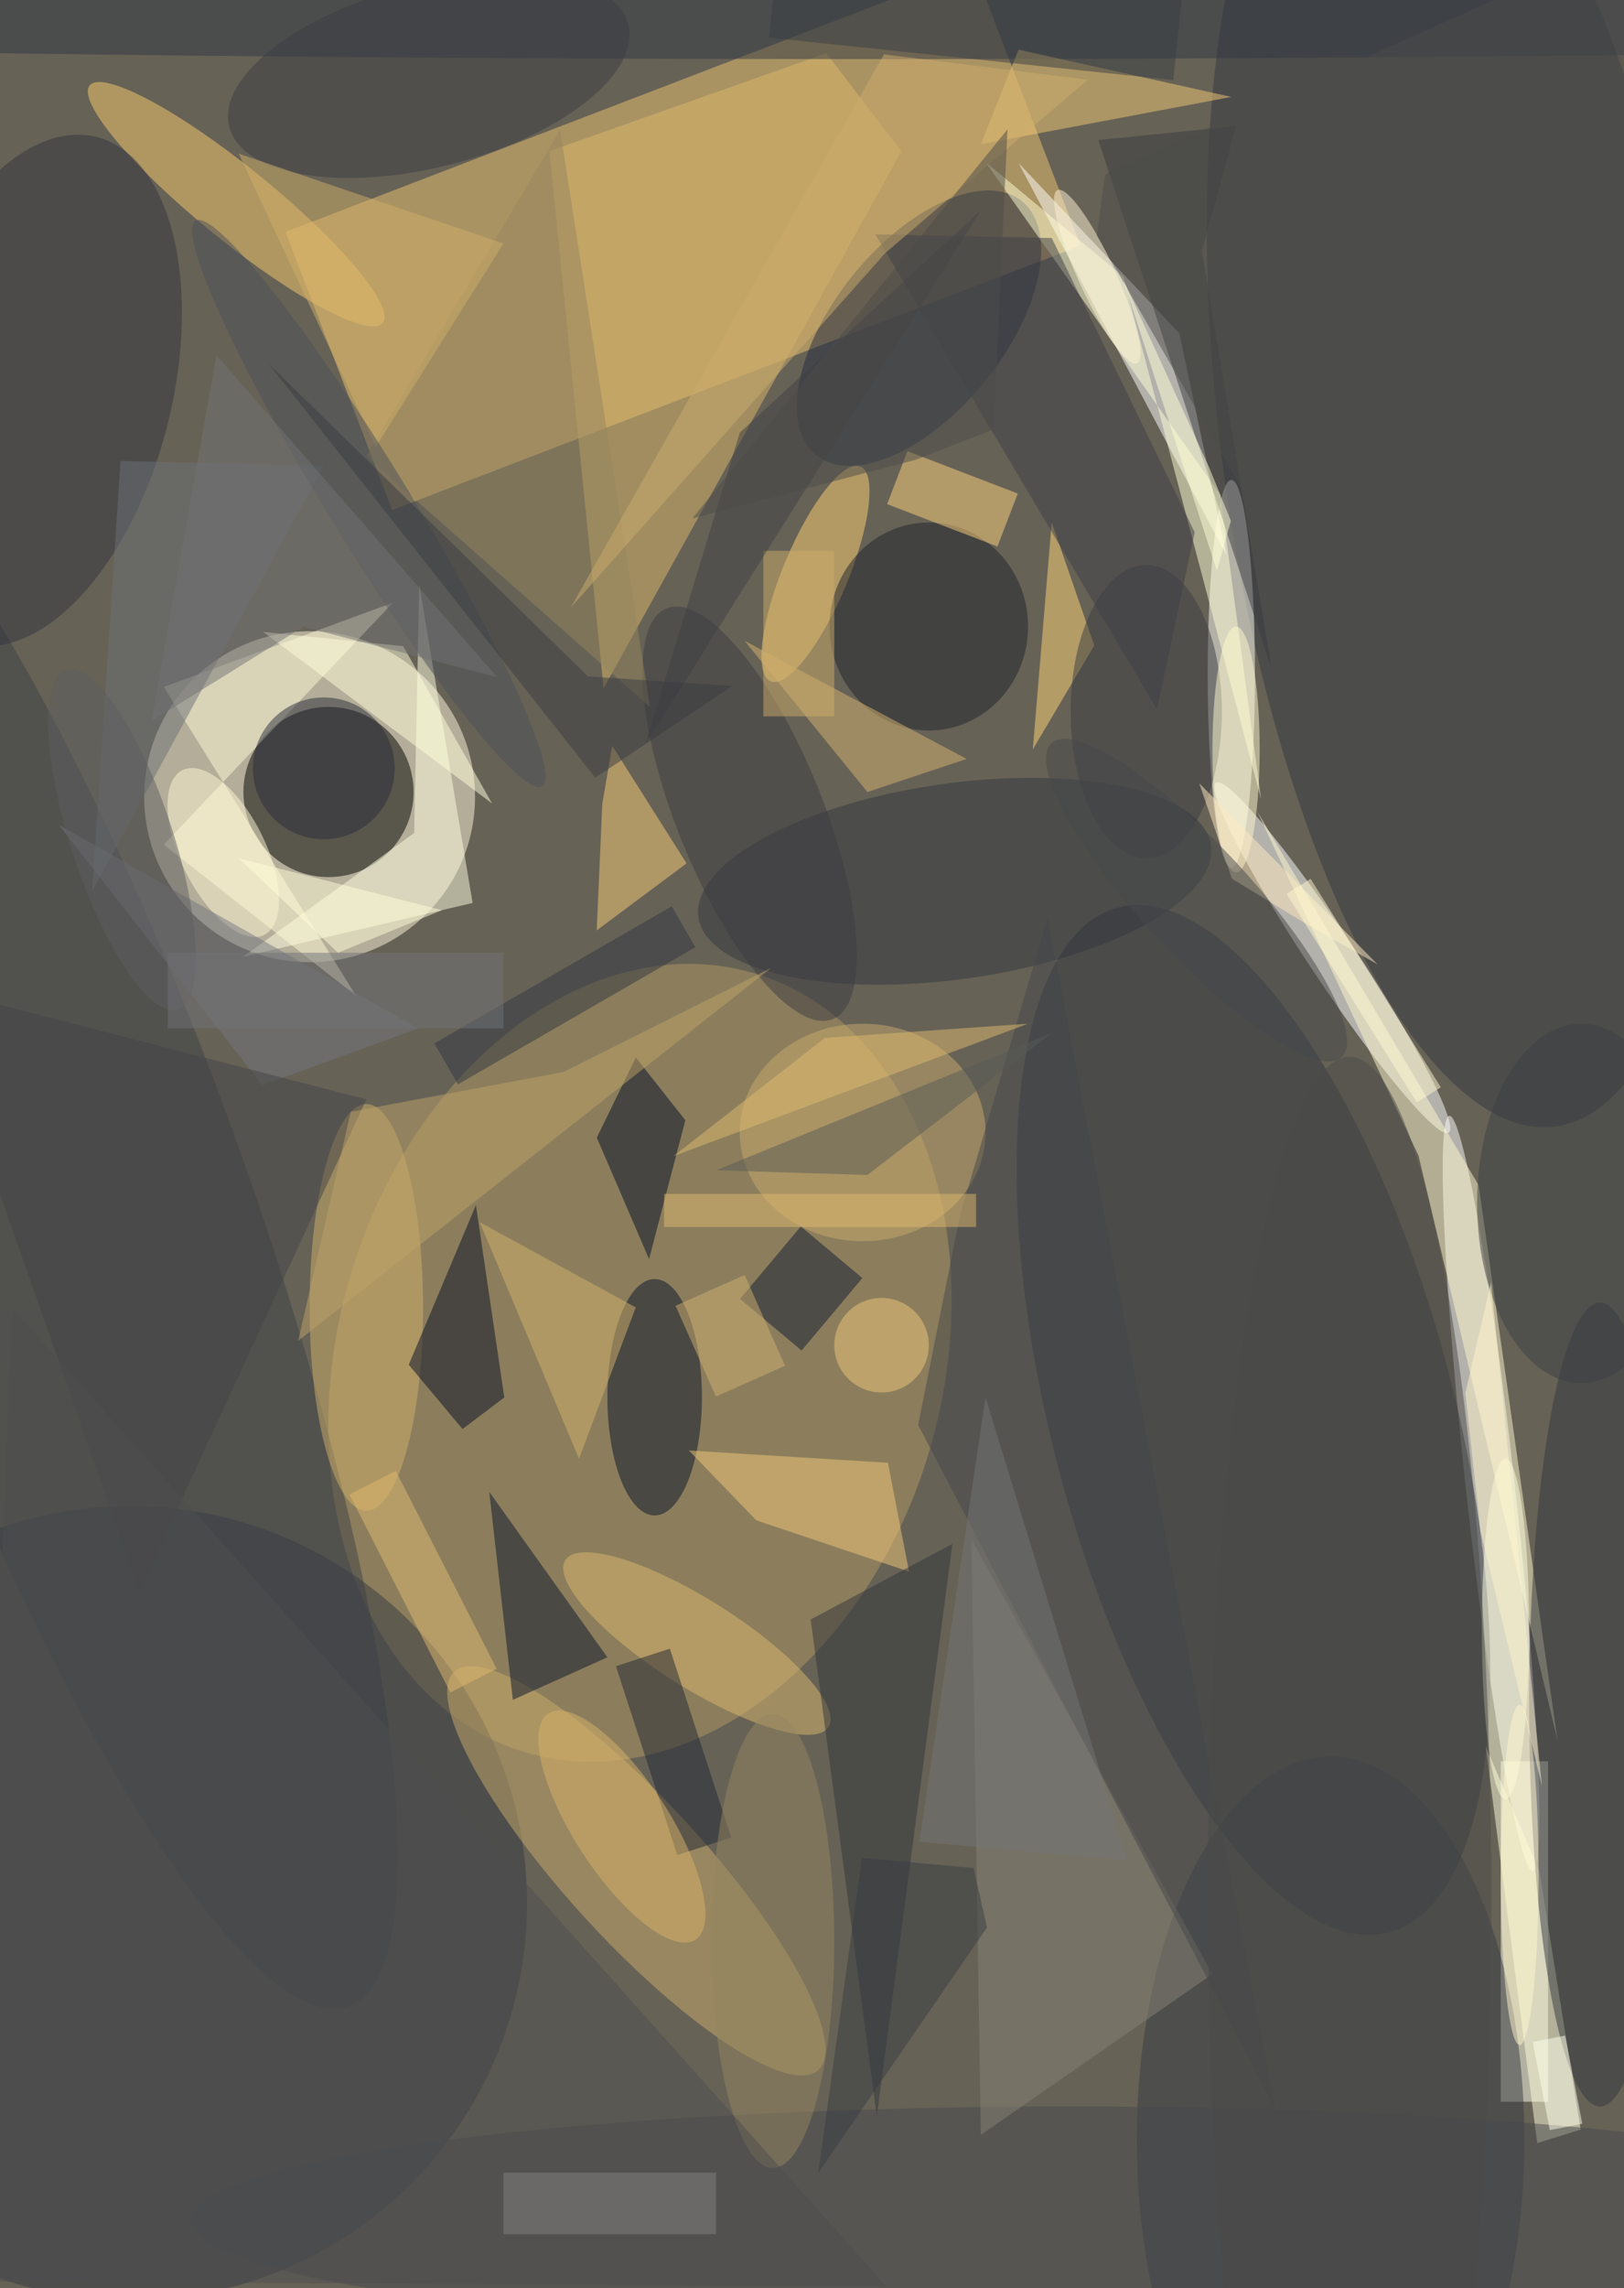 <svg xmlns="http://www.w3.org/2000/svg" version="1.1" width="727" height="1024">
<rect x="0" y="0" width="727" height="1024" fill="#676256" />
<g transform="scale(2.116) translate(0.5 0.5)">
<ellipse fill="#fff7db" fill-opacity="0.502" cx="65" cy="168" rx="35" ry="35" />
<g transform="translate(144 50) rotate(159) scale(156 63)"><rect fill="#eec470" fill-opacity="0.502" x="-0.5" y="-0.5" width="1" height="1" /></g>
<g transform="translate(314.947 315.344) rotate(263.691) scale(80.354 5.182)"><ellipse fill="#ffffff" fill-opacity="0.502" cx="0" cy="0" rx="1" ry="1" /></g>
<ellipse fill="#000000" fill-opacity="0.502" cx="69" cy="167" rx="18" ry="18" />
<g transform="translate(134.898 287.727) rotate(286.136) scale(85.858 63.991)"><ellipse fill="#b29962" fill-opacity="0.502" cx="0" cy="0" rx="1" ry="1" /></g>
<g transform="translate(264.678 299.814) rotate(345.164) scale(42.495 112.094)"><ellipse fill="#30353e" fill-opacity="0.502" cx="0" cy="0" rx="1" ry="1" /></g>
<g transform="translate(281.36 202.032) rotate(146.369) scale(4.928 44.446)"><ellipse fill="#ffffff" fill-opacity="0.502" cx="0" cy="0" rx="1" ry="1" /></g>
<rect fill="#ffffeb" fill-opacity="0.502" x="317" y="372" width="10" height="72" />
<g transform="translate(309.01 93.14) rotate(82.278) scale(145.915 51.003)"><ellipse fill="#323740" fill-opacity="0.502" cx="0" cy="0" rx="1" ry="1" /></g>
<ellipse fill="#fffff6" fill-opacity="0.502" cx="260" cy="142" rx="5" ry="41" />
<polygon fill="#ffffff" fill-opacity="0.502" points="259,117 249,70 215,34" />
<polygon fill="#dcb76a" fill-opacity="0.502" points="174.328,10.76,190.199,31.505,127.194,145.077,115.742,31.472" />
<ellipse fill="#343843" fill-opacity="0.502" cx="27" cy="402" rx="84" ry="84" />
<g transform="translate(193.925 68.908) rotate(309.048) scale(34.569 17.92)"><ellipse fill="#222b3e" fill-opacity="0.502" cx="0" cy="0" rx="1" ry="1" /></g>
<g transform="translate(134.131 395.157) rotate(47.574) scale(57.079 14.734)"><ellipse fill="#c9ac6a" fill-opacity="0.502" cx="0" cy="0" rx="1" ry="1" /></g>
<ellipse fill="#303642" fill-opacity="0.502" cx="186" cy="5" rx="327" ry="7" />
<ellipse fill="#363a42" fill-opacity="0.502" cx="281" cy="452" rx="41" ry="81" />
<g transform="translate(12.78 255.01) rotate(70.299) scale(179.339 39.367)"><ellipse fill="#3d4047" fill-opacity="0.502" cx="0" cy="0" rx="1" ry="1" /></g>
<g transform="translate(49.474 42.695) rotate(219.018) scale(39.902 7.814)"><ellipse fill="#facc6d" fill-opacity="0.502" cx="0" cy="0" rx="1" ry="1" /></g>
<ellipse fill="#09122a" fill-opacity="0.502" cx="138" cy="295" rx="10" ry="25" />
<polygon fill="#ffffdb" fill-opacity="0.502" points="333.907,449.883,324.721,452.743,313.82,368.883,325.144,395.096" />
<g transform="translate(172.024 120.872) rotate(22.681) scale(6.885 24.627)"><ellipse fill="#ffd172" fill-opacity="0.502" cx="0" cy="0" rx="1" ry="1" /></g>
<g transform="translate(201.468 185.883) rotate(172.041) scale(54.749 20.716)"><ellipse fill="#32363f" fill-opacity="0.502" cx="0" cy="0" rx="1" ry="1" /></g>
<ellipse fill="#cfaf6a" fill-opacity="0.502" cx="77" cy="276" rx="12" ry="43" />
<polygon fill="#ffffe2" fill-opacity="0.502" points="99.485,190.464,88.193,123.201,87.119,175.664,50.976,201.828" />
<polygon fill="#fffacf" fill-opacity="0.502" points="312.323,250.163,265.426,171.002,299.612,243.947,329.016,367.64" />
<g transform="translate(6.431 82.068) rotate(284.121) scale(55.283 29.418)"><ellipse fill="#32353f" fill-opacity="0.502" cx="0" cy="0" rx="1" ry="1" /></g>
<polygon fill="#fff9d7" fill-opacity="0.502" points="74.827,210.115,34.152,178.135,82.625,126.957,34.169,144.78" />
<polygon fill="#060f28" fill-opacity="0.502" points="106.192,295.048,97.349,301.731,85.969,288.129,100.185,254.36" />
<polygon fill="#0b152d" fill-opacity="0.502" points="128,350 108,359 103,315" />
<polygon fill="#010c26" fill-opacity="0.502" points="125.76,240.101,136.814,265.781,144.492,236.421,134.021,223.164" />
<ellipse fill="#33373f" fill-opacity="0.502" cx="338" cy="360" rx="15" ry="85" />
<polygon fill="#fffed5" fill-opacity="0.502" points="257.657,104.134,266.3,168.566,237.144,57.981,207.997,33.776" />
<ellipse fill="#c7aa6d" fill-opacity="0.502" cx="182" cy="239" rx="26" ry="23" />
<polygon fill="#f4c974" fill-opacity="0.502" points="207,30 215,10 260,20" />
<polygon fill="#383a3e" fill-opacity="0.502" points="253.764,52.579,261,26.163,231.867,29.116,268.526,141.031" />
<ellipse fill="#1f222b" fill-opacity="0.502" cx="196" cy="132" rx="21" ry="22" />
<polygon fill="#f7cc77" fill-opacity="0.502" points="129.026,157.242,126.92,169.462,125.741,196.269,144.755,182.098" />
<g transform="translate(146.94 347.101) rotate(32.34) scale(32.954 9.288)"><ellipse fill="#dbb76f" fill-opacity="0.502" cx="0" cy="0" rx="1" ry="1" /></g>
<polygon fill="#ffd576" fill-opacity="0.502" points="222,110 231,136 218,158" />
<g transform="translate(201 105) rotate(21) scale(25 12)"><rect fill="#ffd27c" fill-opacity="0.502" x="-0.5" y="-0.5" width="1" height="1" /></g>
<polygon fill="#f2c879" fill-opacity="0.502" points="159.497,321.029,191.817,331.893,187.351,308.866,145.238,306.264" />
<ellipse fill="#ffffde" fill-opacity="0.502" cx="318" cy="344" rx="5" ry="36" />
<polygon fill="#30343b" fill-opacity="0.502" points="171,342 201,326 185,447" />
<g transform="translate(142 370) rotate(252) scale(42 12)"><rect fill="#212634" fill-opacity="0.502" x="-0.5" y="-0.5" width="1" height="1" /></g>
<polygon fill="#ffffdc" fill-opacity="0.502" points="55.193,133.139,62.001,133.841,84.8,136.166,103.602,169.43" />
<ellipse fill="#46494d" fill-opacity="0.502" cx="226" cy="469" rx="186" ry="24" />
<g transform="translate(169 272) rotate(220) scale(17 20)"><rect fill="#101b32" fill-opacity="0.502" x="-0.5" y="-0.5" width="1" height="1" /></g>
<polygon fill="#d5b470" fill-opacity="0.502" points="183,167 204,160 157,135" />
<polygon fill="#858176" fill-opacity="0.502" points="207,451 205,325 256,417" />
<g transform="translate(90.212 15.497) rotate(255.595) scale(19.34 43.563)"><ellipse fill="#3b3c42" fill-opacity="0.502" cx="0" cy="0" rx="1" ry="1" /></g>
<ellipse fill="#948661" fill-opacity="0.502" cx="163" cy="410" rx="13" ry="48" />
<polygon fill="#45474a" fill-opacity="0.502" points="193.738,300.858,202.583,256.563,221.138,193.585,269.212,445.302" />
<ellipse fill="#3a3c42" fill-opacity="0.502" cx="242" cy="150" rx="16" ry="31" />
<g transform="translate(158.095 171.598) rotate(157.958) scale(15.461 46.858)"><ellipse fill="#3c3d43" fill-opacity="0.502" cx="0" cy="0" rx="1" ry="1" /></g>
<polygon fill="#6d7077" fill-opacity="0.502" points="68,98 25,97 19,188" />
<ellipse fill="#3a3e43" fill-opacity="0.502" cx="334" cy="254" rx="22" ry="38" />
<polygon fill="#95855f" fill-opacity="0.502" points="77,96 118,27 137,149" />
<polygon fill="#3e3f46" fill-opacity="0.502" points="222.01,49.84,184.678,49.064,244.265,149.503,252.253,112.076" />
<polygon fill="#cdad68" fill-opacity="0.502" points="106,51 79,94 50,32" />
<g transform="translate(46.739 179.808) rotate(333.624) scale(8.96 19.451)"><ellipse fill="#fff7d4" fill-opacity="0.502" cx="0" cy="0" rx="1" ry="1" /></g>
<ellipse fill="#fff9ce" fill-opacity="0.502" cx="261" cy="158" rx="5" ry="26" />
<g transform="translate(131.072 385.807) rotate(-33.01) scale(10.026 28.536)"><ellipse fill="#d7b168" fill-opacity="0.502" cx="0" cy="0" rx="1" ry="1" /></g>
<g transform="translate(89 334) rotate(153) scale(11 47)"><rect fill="#dfb970" fill-opacity="0.502" x="-0.5" y="-0.5" width="1" height="1" /></g>
<polygon fill="#75777f" fill-opacity="0.502" points="88,217 12,174 55,229" />
<g transform="translate(119 210) rotate(240) scale(10 58)"><rect fill="#313641" fill-opacity="0.502" x="-0.5" y="-0.5" width="1" height="1" /></g>
<ellipse fill="#eec67a" fill-opacity="0.502" cx="186" cy="284" rx="10" ry="10" />
<polygon fill="#444549" fill-opacity="0.502" points="29,336 77,232 -16,208" />
<g transform="translate(77.524 105.991) rotate(148.492) scale(8.557 70.168)"><ellipse fill="#4c5059" fill-opacity="0.502" cx="0" cy="0" rx="1" ry="1" /></g>
<polygon fill="#d2b26b" fill-opacity="0.502" points="101,258 122,308 134,276" />
<g transform="translate(231.633 58.017) rotate(335.33) scale(3.943 20.151)"><ellipse fill="#fff4d3" fill-opacity="0.502" cx="0" cy="0" rx="1" ry="1" /></g>
<polygon fill="#bda269" fill-opacity="0.502" points="62.575,283.076,162.639,204.211,118.723,226.214,73.713,234.636" />
<polygon fill="#393c43" fill-opacity="0.502" points="208.306,407.141,172.6,459.065,181.874,392.415,205.482,394.572" />
<polygon fill="#4f4e4f" fill-opacity="0.502" points="-6,482 2,276 187,483" />
<polygon fill="#ffe9c2" fill-opacity="0.502" points="290.93,203.442,253.214,165.152,260.111,185.332,276.308,195.197" />
<polygon fill="#595b57" fill-opacity="0.502" points="183,248 151,247 222,218" />
<ellipse fill="#2b2d3a" fill-opacity="0.502" cx="68" cy="162" rx="15" ry="15" />
<rect fill="#82827f" fill-opacity="0.502" x="106" y="459" width="45" height="13" />
<rect fill="#deb76e" fill-opacity="0.502" x="140" y="252" width="66" height="7" />
<polygon fill="#cbab6d" fill-opacity="0.502" points="186.742,53.064,120.259,127.982,186.514,10.99,229.641,16.357" />
<g transform="translate(252.644 189.873) rotate(227.239) scale(45.203 11.566)"><ellipse fill="#47484a" fill-opacity="0.502" cx="0" cy="0" rx="1" ry="1" /></g>
<g transform="translate(206 2) rotate(186) scale(86 20)"><rect fill="#3b3e44" fill-opacity="0.502" x="-0.5" y="-0.5" width="1" height="1" /></g>
<g transform="translate(154 282) rotate(246) scale(21 16)"><rect fill="#d0b072" fill-opacity="0.502" x="-0.5" y="-0.5" width="1" height="1" /></g>
<g transform="translate(288 209) rotate(58) scale(52 6)"><rect fill="#fff9cf" fill-opacity="0.502" x="-0.5" y="-0.5" width="1" height="1" /></g>
<rect fill="#ccab6b" fill-opacity="0.502" x="161" y="116" width="15" height="35" />
<polygon fill="#737375" fill-opacity="0.502" points="45.284,74.611,104.691,142.723,63.692,132.055,31.551,152.014" />
<g transform="translate(25.296 177.067) rotate(-18.179) scale(10.782 37.82)"><ellipse fill="#5f5f60" fill-opacity="0.502" cx="0" cy="0" rx="1" ry="1" /></g>
<polygon fill="#404044" fill-opacity="0.502" points="156,91 207,44 136,157" />
<polygon fill="#fffcd7" fill-opacity="0.502" points="71,201 50,181 93,192" />
<ellipse fill="#4b4b49" fill-opacity="0.502" cx="285" cy="401" rx="30" ry="178" />
<polygon fill="#747477" fill-opacity="0.502" points="208,295 238,393 194,389" />
<polygon fill="#4c4c4b" fill-opacity="0.502" points="350.104,-16,233.263,36.408,231.549,49.318,310.288,186.786" />
<ellipse fill="#fff6cc" fill-opacity="0.502" cx="321" cy="396" rx="4" ry="36" />
<polygon fill="#fffed6" fill-opacity="0.502" points="256.933,120.196,259.905,109.645,255.311,98.357,237.08,58.491" />
<polygon fill="#fff4cb" fill-opacity="0.502" points="325.71,377.201,312.734,323.402,309.51,294.136,314.94,270.715" />
<polygon fill="#4d4c4a" fill-opacity="0.502" points="193.172,96.747,209.7,90.319,212.646,26.845,145.982,109.142" />
<polygon fill="#deb96e" fill-opacity="0.502" points="217,216 142,244 174,219" />
<g transform="translate(329 440) rotate(259) scale(19 7)"><rect fill="#ffffeb" fill-opacity="0.502" x="-0.5" y="-0.5" width="1" height="1" /></g>
<polygon fill="#3a3c41" fill-opacity="0.502" points="125.44,163.972,154.433,144.579,123.889,142.553,56.309,76.403" />
<rect fill="#737376" fill-opacity="0.502" x="35" y="201" width="71" height="16" />
</g>
</svg>